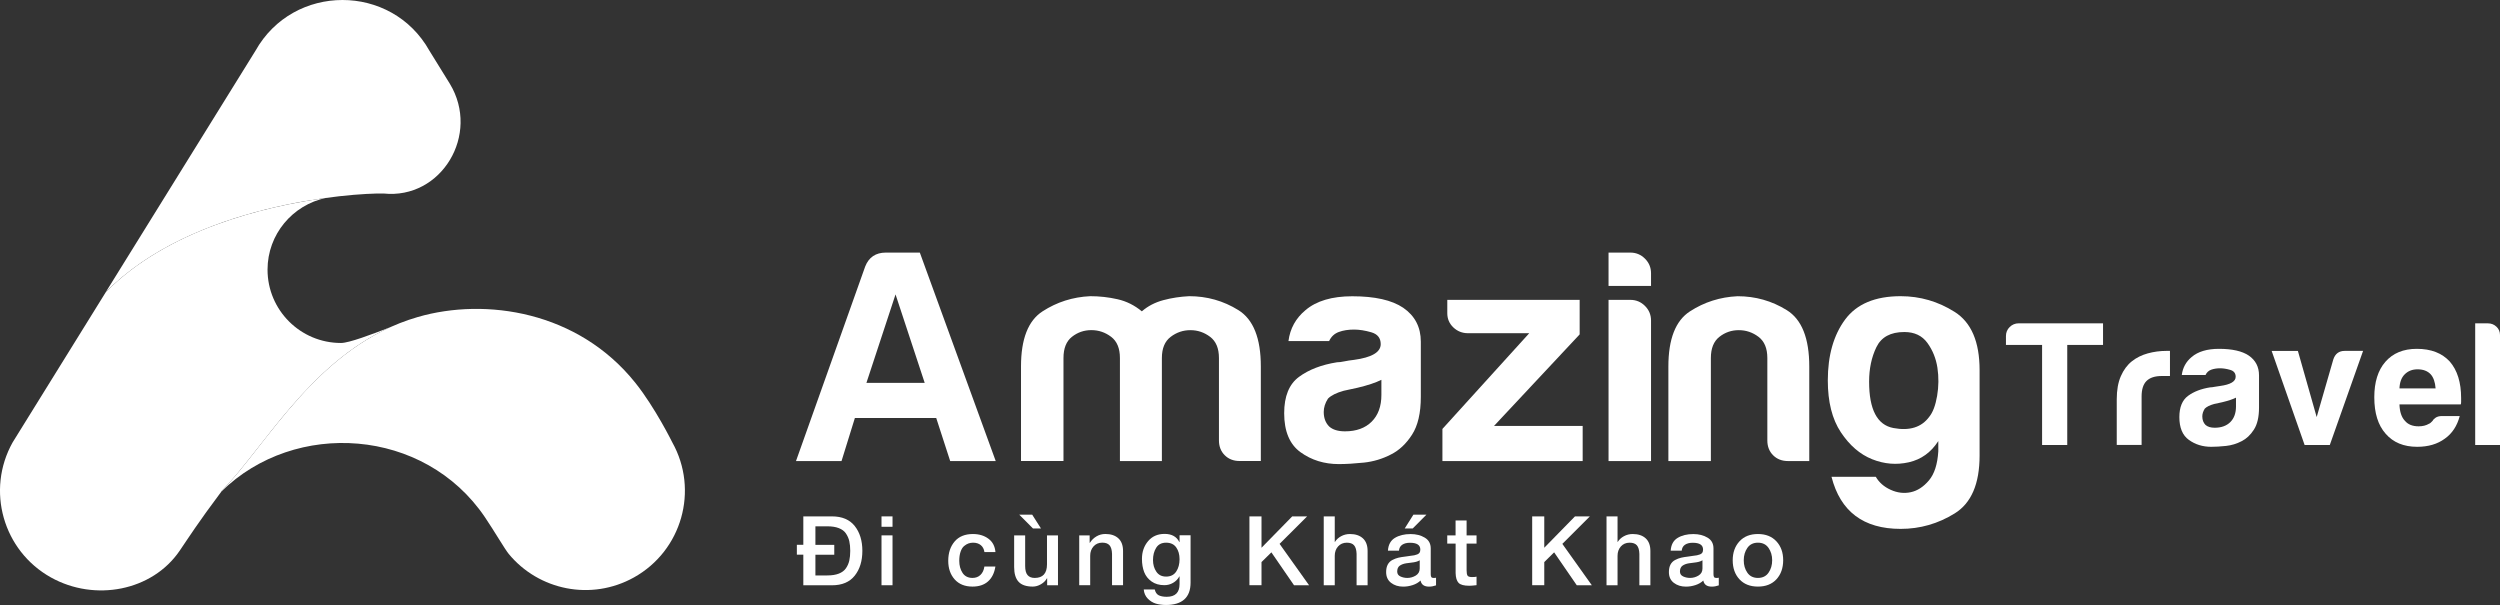 <svg width="219" height="53" viewBox="0 0 219 53" fill="none" xmlns="http://www.w3.org/2000/svg">
<rect x="0" y="0" width="219" height="53" fill="#333333" stroke="none"/>
<g clip-path="url(#clip0)">
<path d="M37.621 4.449C34.298 -1.49 25.696 -1.476 22.377 4.449C22.377 4.452 9.272 25.585 9.269 25.585C16.878 17.858 30.869 16.902 33.594 16.951C38.673 17.491 42.096 11.774 39.405 7.335C38.898 6.504 37.621 4.449 37.621 4.449Z" fill="white"/>
<path d="M55.534 50.582C59.734 48.239 61.237 42.941 58.891 38.749C58.891 38.749 57.388 35.7 55.655 33.534C50.639 27.259 42.54 26.05 36.607 27.768C27.834 30.308 23.488 38.863 19.388 43.038C19.385 43.042 19.392 43.049 19.395 43.056C25.852 36.718 37.176 37.47 42.474 45.298C43.279 46.486 44.23 48.118 44.557 48.513C47.181 51.708 51.795 52.667 55.534 50.582Z" fill="white"/>
<path d="M19.388 43.042C23.096 39.265 27.008 31.905 34.212 28.655C32.535 29.303 30.577 30.045 29.872 30.045C26.317 30.045 23.436 27.169 23.436 23.621C23.436 20.527 25.634 17.949 28.553 17.339C23.026 18.091 14.591 20.18 9.272 25.585L1.107 38.752C-1.239 42.945 0.264 48.243 4.464 50.585C8.318 52.733 13.331 51.767 15.733 48.253C16.462 47.186 17.385 45.734 19.392 43.063C19.392 43.052 19.385 43.045 19.388 43.042Z" fill="white"/>
<path d="M77.599 22.127H80.577L87.225 40.388H83.236L82.014 36.618H74.887L73.718 40.388H69.729L75.79 23.347C76.109 22.536 76.713 22.127 77.599 22.127ZM78.449 25.79L75.898 33.541H81.004L78.449 25.79Z" fill="white"/>
<path d="M101.774 40.388H98.105V32.106V31.361C98.105 30.513 97.848 29.892 97.334 29.504C96.82 29.116 96.244 28.919 95.605 28.919C94.966 28.919 94.401 29.113 93.904 29.504C93.408 29.892 93.161 30.513 93.161 31.361V40.384H89.44V32.103C89.44 29.695 90.068 28.087 91.328 27.273C92.589 26.459 93.977 26.015 95.505 25.946C96.32 25.946 97.119 26.036 97.897 26.213C98.678 26.389 99.386 26.743 100.025 27.273C100.556 26.812 101.184 26.486 101.913 26.292C102.639 26.098 103.392 25.984 104.173 25.946C105.732 25.946 107.169 26.351 108.481 27.166C109.793 27.98 110.449 29.626 110.449 32.103V40.384H108.589C108.058 40.384 107.624 40.215 107.287 39.878C106.95 39.542 106.78 39.109 106.78 38.579V31.365C106.78 30.516 106.523 29.896 106.009 29.508C105.496 29.12 104.919 28.922 104.281 28.922C103.642 28.922 103.066 29.116 102.552 29.508C102.038 29.896 101.781 30.516 101.781 31.365V32.11V40.388H101.774Z" fill="white"/>
<path d="M121.857 39.806C121.114 40.194 120.322 40.433 119.489 40.523C118.656 40.609 117.92 40.654 117.281 40.654C116.004 40.654 114.89 40.308 113.931 39.618C112.973 38.929 112.494 37.785 112.494 36.195C112.494 34.709 112.928 33.648 113.796 33.011C114.664 32.373 115.771 31.951 117.122 31.736C117.299 31.736 117.511 31.708 117.76 31.656C118.007 31.604 118.292 31.559 118.611 31.524C120.17 31.313 120.951 30.852 120.951 30.145C120.951 29.615 120.677 29.269 120.128 29.109C119.58 28.95 119.073 28.87 118.611 28.87C118.115 28.87 117.67 28.939 117.281 29.081C116.893 29.224 116.608 29.49 116.431 29.878H112.869C113.011 28.78 113.508 27.879 114.358 27.172C115.317 26.358 116.681 25.953 118.455 25.953C120.44 25.953 121.93 26.289 122.923 26.961C123.95 27.668 124.464 28.659 124.464 29.934V34.764C124.464 36.181 124.207 37.286 123.693 38.08C123.18 38.877 122.565 39.452 121.857 39.806ZM121.006 33.274C120.51 33.524 119.819 33.752 118.934 33.964L117.712 34.23C117.073 34.407 116.611 34.636 116.33 34.92C116.08 35.308 115.959 35.7 115.959 36.088C115.959 36.618 116.118 37.044 116.438 37.363C116.757 37.647 117.219 37.785 117.82 37.785C118.812 37.785 119.593 37.501 120.159 36.937C120.725 36.372 121.01 35.592 121.01 34.601V33.274H121.006Z" fill="white"/>
<path d="M126.356 40.388V37.574L133.962 29.189H128.592C128.095 29.189 127.668 29.019 127.314 28.683C126.96 28.347 126.783 27.931 126.783 27.436V26.268H138.378V29.293L130.876 37.311H138.642V40.391H126.356V40.388Z" fill="white"/>
<path d="M140.908 22.127H142.821C143.318 22.127 143.745 22.304 144.099 22.658C144.453 23.011 144.63 23.437 144.63 23.933V25.048H140.908V22.127ZM140.908 26.268H142.821C143.318 26.268 143.745 26.445 144.099 26.798C144.453 27.152 144.63 27.578 144.63 28.073V40.388H140.908V26.268Z" fill="white"/>
<path d="M158.488 40.388H156.627C156.096 40.388 155.662 40.218 155.326 39.882C154.989 39.546 154.819 39.113 154.819 38.583V31.365C154.819 30.516 154.562 29.896 154.048 29.508C153.534 29.12 152.958 28.922 152.319 28.922C151.681 28.922 151.115 29.116 150.618 29.508C150.122 29.896 149.872 30.516 149.872 31.365V40.388H146.15V32.106C146.15 29.698 146.779 28.091 148.039 27.276C149.296 26.462 150.688 26.018 152.215 25.949C153.774 25.949 155.211 26.355 156.523 27.169C157.836 27.983 158.492 29.629 158.492 32.106V40.388H158.488Z" fill="white"/>
<path d="M169.795 39.539V38.638C169.156 39.629 168.299 40.249 167.216 40.495C166.132 40.741 165.063 40.654 163.997 40.228C162.935 39.802 162.022 39.016 161.258 37.865C160.495 36.715 160.116 35.204 160.116 33.326C160.116 31.133 160.623 29.355 161.633 27.99C162.644 26.628 164.265 25.946 166.5 25.946C168.201 25.946 169.781 26.407 171.232 27.325C172.687 28.247 173.412 29.944 173.412 32.422V39.906C173.412 42.384 172.687 44.075 171.232 44.975C169.778 45.876 168.201 46.33 166.5 46.33C163.237 46.33 161.217 44.809 160.439 41.767H164.32C164.605 42.262 165.039 42.643 165.622 42.907C166.209 43.174 166.792 43.243 167.379 43.118C167.965 42.993 168.497 42.65 168.976 42.082C169.451 41.521 169.725 40.672 169.795 39.539ZM163.734 33.434C163.734 35.876 164.442 37.228 165.862 37.495C167.278 37.761 168.326 37.432 169 36.514C169.319 36.126 169.548 35.513 169.691 34.684C169.833 33.853 169.84 33.032 169.719 32.217C169.594 31.403 169.302 30.679 168.84 30.041C168.378 29.404 167.705 29.085 166.82 29.085C165.615 29.085 164.799 29.529 164.372 30.412C163.945 31.292 163.734 32.3 163.734 33.434Z" fill="white"/>
<path d="M178.887 38.984V30.215H175.721V29.439C175.721 29.13 175.828 28.863 176.047 28.648C176.266 28.434 176.53 28.323 176.839 28.323H184.226V30.215H181.091V38.984H178.887Z" fill="white"/>
<path d="M185.427 38.984V34.986C185.427 34.178 185.545 33.503 185.785 32.955C186.024 32.408 186.347 31.968 186.764 31.639C187.156 31.33 187.618 31.102 188.145 30.956C188.673 30.811 189.215 30.738 189.777 30.738C189.819 30.738 189.871 30.738 189.933 30.738C189.996 30.738 190.048 30.738 190.089 30.738V32.938H189.374C188.774 32.938 188.329 33.084 188.038 33.371C187.746 33.659 187.604 34.116 187.604 34.733V38.977H185.427V38.984Z" fill="white"/>
<path d="M196.373 38.645C195.939 38.873 195.477 39.012 194.991 39.064C194.505 39.116 194.075 39.14 193.703 39.14C192.957 39.14 192.308 38.939 191.749 38.537C191.19 38.136 190.912 37.47 190.912 36.538C190.912 35.672 191.165 35.052 191.672 34.678C192.179 34.303 192.825 34.057 193.613 33.932C193.717 33.932 193.842 33.919 193.984 33.887C194.13 33.856 194.293 33.832 194.481 33.811C195.39 33.687 195.845 33.42 195.845 33.004C195.845 32.696 195.685 32.491 195.363 32.401C195.043 32.307 194.748 32.262 194.477 32.262C194.189 32.262 193.929 32.304 193.7 32.387C193.471 32.47 193.307 32.626 193.203 32.851H191.124C191.207 32.21 191.495 31.684 191.992 31.271C192.551 30.797 193.346 30.558 194.384 30.558C195.543 30.558 196.411 30.755 196.991 31.147C197.591 31.559 197.89 32.138 197.89 32.883V35.703C197.89 36.528 197.741 37.176 197.439 37.64C197.143 38.101 196.786 38.437 196.373 38.645ZM195.876 34.833C195.588 34.979 195.182 35.111 194.665 35.235L193.95 35.391C193.578 35.495 193.307 35.63 193.141 35.793C192.995 36.022 192.922 36.247 192.922 36.476C192.922 36.784 193.016 37.034 193.2 37.221C193.387 37.387 193.655 37.47 194.009 37.47C194.588 37.47 195.043 37.304 195.376 36.975C195.706 36.645 195.873 36.188 195.873 35.609V34.833H195.876Z" fill="white"/>
<path d="M204.09 38.984H201.885L198.997 30.741H201.295L202.941 36.535L204.399 31.483C204.565 30.987 204.895 30.738 205.392 30.738H207.006L204.09 38.984Z" fill="white"/>
<path d="M213.921 36.445H215.473C215.244 37.311 214.81 37.973 214.168 38.426C213.525 38.901 212.72 39.14 211.745 39.14C210.564 39.14 209.644 38.759 208.981 37.993C208.318 37.248 207.988 36.185 207.988 34.802C207.988 33.479 208.308 32.446 208.95 31.704C209.613 30.939 210.533 30.558 211.713 30.558C212.956 30.558 213.918 30.928 214.602 31.673C215.265 32.439 215.594 33.503 215.594 34.865C215.594 34.948 215.594 35.02 215.594 35.083C215.594 35.145 215.594 35.187 215.594 35.208C215.594 35.312 215.584 35.384 215.563 35.426H210.193C210.214 36.067 210.37 36.542 210.658 36.85C210.929 37.179 211.331 37.346 211.87 37.346C212.22 37.346 212.522 37.273 212.769 37.127C212.831 37.106 212.887 37.072 212.939 37.02C212.991 36.968 213.046 36.912 213.109 36.85C213.13 36.788 213.206 36.704 213.341 36.604C213.477 36.504 213.671 36.445 213.921 36.445ZM210.193 34.026H213.359C213.317 33.468 213.171 33.056 212.925 32.786C212.654 32.498 212.272 32.352 211.776 32.352C211.321 32.352 210.95 32.498 210.658 32.786C210.366 33.073 210.214 33.489 210.193 34.026Z" fill="white"/>
<path d="M216.827 28.326H217.945C218.233 28.326 218.483 28.423 218.691 28.621C218.899 28.818 219 29.061 219 29.348V38.984H216.827V28.326Z" fill="white"/>
<path d="M70.371 51.267V48.589H69.805V47.726H70.371V45.235H72.877C73.763 45.235 74.429 45.516 74.873 46.077C75.318 46.638 75.543 47.362 75.543 48.253C75.543 49.143 75.321 49.867 74.873 50.429C74.429 50.99 73.763 51.271 72.877 51.271H70.371V51.267ZM71.43 46.098V47.73H73.082V48.592H71.43V50.408H72.471C72.87 50.408 73.207 50.356 73.481 50.249C73.756 50.141 73.964 49.985 74.103 49.781C74.245 49.577 74.342 49.351 74.398 49.109C74.453 48.866 74.481 48.582 74.481 48.256C74.481 47.931 74.453 47.647 74.398 47.404C74.342 47.161 74.242 46.94 74.103 46.732C73.964 46.524 73.756 46.371 73.481 46.264C73.207 46.157 72.87 46.105 72.471 46.105H71.43V46.098Z" fill="white"/>
<path d="M77.22 46.146V45.235H78.185V46.146H77.22ZM77.22 51.267V46.898H78.185V51.267H77.22Z" fill="white"/>
<path d="M87.201 48.36H86.236C86.198 48.097 86.09 47.892 85.913 47.751C85.739 47.608 85.51 47.539 85.236 47.539C85.094 47.539 84.962 47.563 84.833 47.608C84.705 47.653 84.58 47.73 84.451 47.837C84.323 47.944 84.222 48.111 84.146 48.333C84.07 48.554 84.031 48.821 84.031 49.13C84.031 49.542 84.129 49.892 84.319 50.186C84.51 50.477 84.802 50.626 85.191 50.626C85.472 50.626 85.705 50.54 85.888 50.363C86.073 50.186 86.187 49.944 86.232 49.629H87.197C87.107 50.197 86.892 50.633 86.548 50.935C86.208 51.236 85.753 51.385 85.191 51.385C84.524 51.385 84.004 51.174 83.629 50.755C83.254 50.335 83.066 49.791 83.066 49.13C83.066 48.437 83.254 47.872 83.625 47.435C83.997 46.999 84.531 46.78 85.225 46.78C85.76 46.78 86.211 46.915 86.579 47.186C86.951 47.456 87.156 47.847 87.201 48.36Z" fill="white"/>
<path d="M92.679 46.898V51.267H91.731V50.658H91.714C91.596 50.873 91.419 51.046 91.186 51.181C90.954 51.316 90.714 51.385 90.471 51.385C89.902 51.385 89.485 51.243 89.228 50.963C88.968 50.682 88.839 50.249 88.839 49.67V46.898H89.804V49.577C89.804 49.947 89.874 50.214 90.016 50.38C90.159 50.547 90.367 50.627 90.641 50.627C91.356 50.627 91.717 50.228 91.717 49.434V46.898H92.679ZM89.284 45.083H90.419L91.189 46.292H90.488L89.284 45.083Z" fill="white"/>
<path d="M94.54 51.267V46.898H95.453V47.539L95.47 47.556C95.623 47.314 95.817 47.123 96.053 46.985C96.289 46.846 96.549 46.777 96.831 46.777C97.317 46.777 97.695 46.905 97.969 47.158C98.244 47.411 98.379 47.782 98.379 48.263V51.264H97.414V48.516C97.403 48.173 97.331 47.924 97.195 47.768C97.06 47.612 96.848 47.536 96.56 47.536C96.244 47.536 95.987 47.647 95.793 47.865C95.598 48.083 95.501 48.357 95.501 48.686V51.264H94.54V51.267Z" fill="white"/>
<path d="M104.294 46.898V51.039C104.294 51.694 104.11 52.182 103.746 52.508C103.378 52.834 102.847 52.996 102.146 52.996C101.823 52.996 101.528 52.958 101.26 52.879C100.993 52.799 100.754 52.654 100.545 52.439C100.337 52.224 100.219 51.957 100.191 51.635H101.156C101.212 51.888 101.33 52.057 101.507 52.148C101.684 52.234 101.916 52.279 102.205 52.279C102.954 52.279 103.329 51.909 103.329 51.164V50.495H103.312C103.177 50.737 102.993 50.925 102.757 51.06C102.524 51.195 102.271 51.261 102 51.261C101.555 51.261 101.181 51.153 100.878 50.938C100.576 50.724 100.361 50.45 100.229 50.114C100.101 49.778 100.035 49.393 100.035 48.96C100.035 48.347 100.215 47.827 100.573 47.404C100.931 46.981 101.413 46.77 102.017 46.77C102.642 46.77 103.076 47.009 103.312 47.487H103.329V46.888H104.294V46.898ZM102.153 50.509C102.548 50.509 102.843 50.36 103.038 50.065C103.232 49.771 103.329 49.41 103.329 48.988C103.329 48.575 103.232 48.232 103.038 47.955C102.843 47.678 102.548 47.539 102.153 47.539C101.757 47.539 101.465 47.688 101.281 47.986C101.094 48.284 101.003 48.641 101.003 49.06C101.003 49.455 101.101 49.795 101.295 50.079C101.486 50.367 101.774 50.509 102.153 50.509Z" fill="white"/>
<path d="M109.45 51.267V45.235H110.508V47.983L113.199 45.235H114.504L112.091 47.643L114.674 51.267H113.355L111.373 48.385L110.508 49.237V51.264H109.45V51.267Z" fill="white"/>
<path d="M115.959 51.267V45.235H116.924V47.473H116.941C117.066 47.269 117.243 47.102 117.479 46.974C117.712 46.846 117.972 46.78 118.253 46.78C118.739 46.78 119.118 46.908 119.392 47.161C119.666 47.414 119.802 47.785 119.802 48.267V51.267H118.837V48.52C118.826 48.177 118.753 47.927 118.618 47.771C118.483 47.615 118.271 47.539 117.983 47.539C117.667 47.539 117.41 47.65 117.215 47.868C117.021 48.087 116.924 48.36 116.924 48.689V51.267H115.959Z" fill="white"/>
<path d="M125.332 48.048V50.297C125.332 50.415 125.349 50.502 125.384 50.55C125.419 50.602 125.478 50.627 125.561 50.627H125.662C125.682 50.627 125.731 50.62 125.797 50.609V51.278C125.589 51.351 125.384 51.389 125.186 51.389C124.756 51.389 124.509 51.212 124.44 50.855C124.259 51.028 124.03 51.163 123.752 51.254C123.475 51.344 123.2 51.389 122.923 51.389C122.499 51.389 122.145 51.278 121.857 51.056C121.569 50.834 121.426 50.519 121.426 50.114C121.426 49.854 121.471 49.636 121.565 49.459C121.659 49.282 121.794 49.147 121.975 49.053C122.155 48.96 122.329 48.894 122.492 48.856C122.655 48.818 122.86 48.783 123.11 48.755C123.211 48.735 123.343 48.714 123.509 48.697C123.676 48.679 123.797 48.662 123.884 48.645C123.971 48.627 124.061 48.599 124.155 48.565C124.249 48.527 124.315 48.475 124.356 48.409C124.398 48.34 124.419 48.249 124.419 48.139C124.419 47.744 124.117 47.546 123.513 47.546C123.232 47.546 123.006 47.605 122.836 47.719C122.666 47.834 122.572 48.007 122.548 48.239H121.583C121.617 47.719 121.819 47.349 122.187 47.123C122.555 46.898 123.016 46.784 123.572 46.784C124.051 46.784 124.464 46.888 124.808 47.096C125.158 47.304 125.332 47.619 125.332 48.048ZM124.367 49.798V49.081C124.276 49.136 124.172 49.182 124.054 49.213C123.936 49.244 123.78 49.272 123.586 49.292C123.391 49.313 123.256 49.331 123.183 49.344C122.94 49.383 122.749 49.459 122.607 49.563C122.464 49.667 122.395 49.84 122.395 50.069C122.395 50.266 122.489 50.408 122.673 50.495C122.857 50.581 123.061 50.627 123.284 50.627C123.544 50.627 123.79 50.557 124.02 50.419C124.249 50.28 124.367 50.072 124.367 49.798ZM123.054 46.292L123.815 45.083H124.957L123.756 46.292H123.054Z" fill="white"/>
<path d="M126.779 47.619V46.902H127.508V45.592H128.474V46.902H129.345V47.619H128.474V49.951C128.474 50.176 128.501 50.332 128.553 50.419C128.605 50.505 128.734 50.55 128.939 50.55C129.119 50.55 129.255 50.54 129.345 50.516V51.261C129.064 51.295 128.855 51.312 128.72 51.312C128.244 51.312 127.928 51.226 127.769 51.056C127.609 50.883 127.522 50.599 127.512 50.2V47.622H126.779V47.619Z" fill="white"/>
<path d="M134.219 51.267V45.235H135.278V47.983L137.968 45.235H139.273L136.861 47.643L139.443 51.267H138.124L136.142 48.385L135.278 49.237V51.264H134.219V51.267Z" fill="white"/>
<path d="M140.731 51.267V45.235H141.697V47.473H141.714C141.839 47.269 142.016 47.102 142.252 46.974C142.485 46.846 142.745 46.78 143.026 46.78C143.512 46.78 143.891 46.908 144.165 47.161C144.439 47.414 144.574 47.785 144.574 48.267V51.267H143.609V48.52C143.599 48.177 143.526 47.927 143.391 47.771C143.255 47.615 143.043 47.539 142.755 47.539C142.439 47.539 142.183 47.65 141.988 47.868C141.794 48.087 141.697 48.36 141.697 48.689V51.267H140.731Z" fill="white"/>
<path d="M150.101 48.048V50.297C150.101 50.415 150.118 50.502 150.153 50.55C150.188 50.602 150.247 50.626 150.33 50.626H150.431C150.452 50.626 150.5 50.619 150.566 50.609V51.278C150.358 51.35 150.153 51.389 149.955 51.389C149.525 51.389 149.278 51.212 149.209 50.855C149.028 51.028 148.799 51.163 148.521 51.254C148.244 51.344 147.969 51.389 147.692 51.389C147.268 51.389 146.914 51.278 146.626 51.056C146.338 50.834 146.196 50.519 146.196 50.114C146.196 49.854 146.241 49.635 146.334 49.459C146.428 49.282 146.564 49.147 146.744 49.053C146.925 48.96 147.098 48.894 147.261 48.856C147.424 48.818 147.629 48.783 147.879 48.755C147.98 48.734 148.112 48.714 148.278 48.696C148.445 48.679 148.567 48.662 148.653 48.644C148.74 48.627 148.83 48.599 148.924 48.565C149.018 48.527 149.084 48.475 149.126 48.409C149.167 48.34 149.188 48.249 149.188 48.139C149.188 47.743 148.886 47.546 148.282 47.546C148.001 47.546 147.775 47.605 147.605 47.719C147.435 47.834 147.341 48.007 147.317 48.239H146.352C146.386 47.719 146.588 47.349 146.956 47.123C147.324 46.898 147.786 46.784 148.341 46.784C148.82 46.784 149.233 46.888 149.577 47.096C149.931 47.303 150.101 47.619 150.101 48.048ZM149.136 49.798V49.081C149.046 49.136 148.942 49.181 148.823 49.213C148.705 49.244 148.549 49.272 148.355 49.292C148.16 49.313 148.025 49.33 147.952 49.344C147.709 49.382 147.518 49.459 147.376 49.563C147.234 49.666 147.164 49.84 147.164 50.069C147.164 50.266 147.258 50.408 147.442 50.495C147.626 50.581 147.831 50.626 148.053 50.626C148.313 50.626 148.56 50.557 148.789 50.418C149.021 50.28 149.136 50.072 149.136 49.798Z" fill="white"/>
<path d="M155.614 50.748C155.218 51.174 154.68 51.385 153.996 51.385C153.312 51.385 152.774 51.174 152.378 50.748C151.983 50.322 151.785 49.767 151.785 49.078C151.785 48.402 151.983 47.851 152.378 47.421C152.774 46.992 153.312 46.78 153.996 46.78C154.68 46.78 155.218 46.995 155.614 47.421C156.01 47.847 156.207 48.402 156.207 49.078C156.204 49.767 156.006 50.322 155.614 50.748ZM153.069 50.169C153.281 50.474 153.59 50.626 153.996 50.626C154.402 50.626 154.711 50.474 154.923 50.169C155.135 49.864 155.242 49.5 155.242 49.078C155.242 48.662 155.135 48.301 154.923 47.996C154.711 47.692 154.402 47.539 153.996 47.539C153.59 47.539 153.281 47.692 153.069 47.996C152.857 48.301 152.753 48.662 152.753 49.078C152.75 49.5 152.857 49.864 153.069 50.169Z" fill="white"/>
</g>
<defs>
<clipPath id="clip0">
<rect width="219" height="53" fill="white"/>
</clipPath>
</defs>
</svg>
